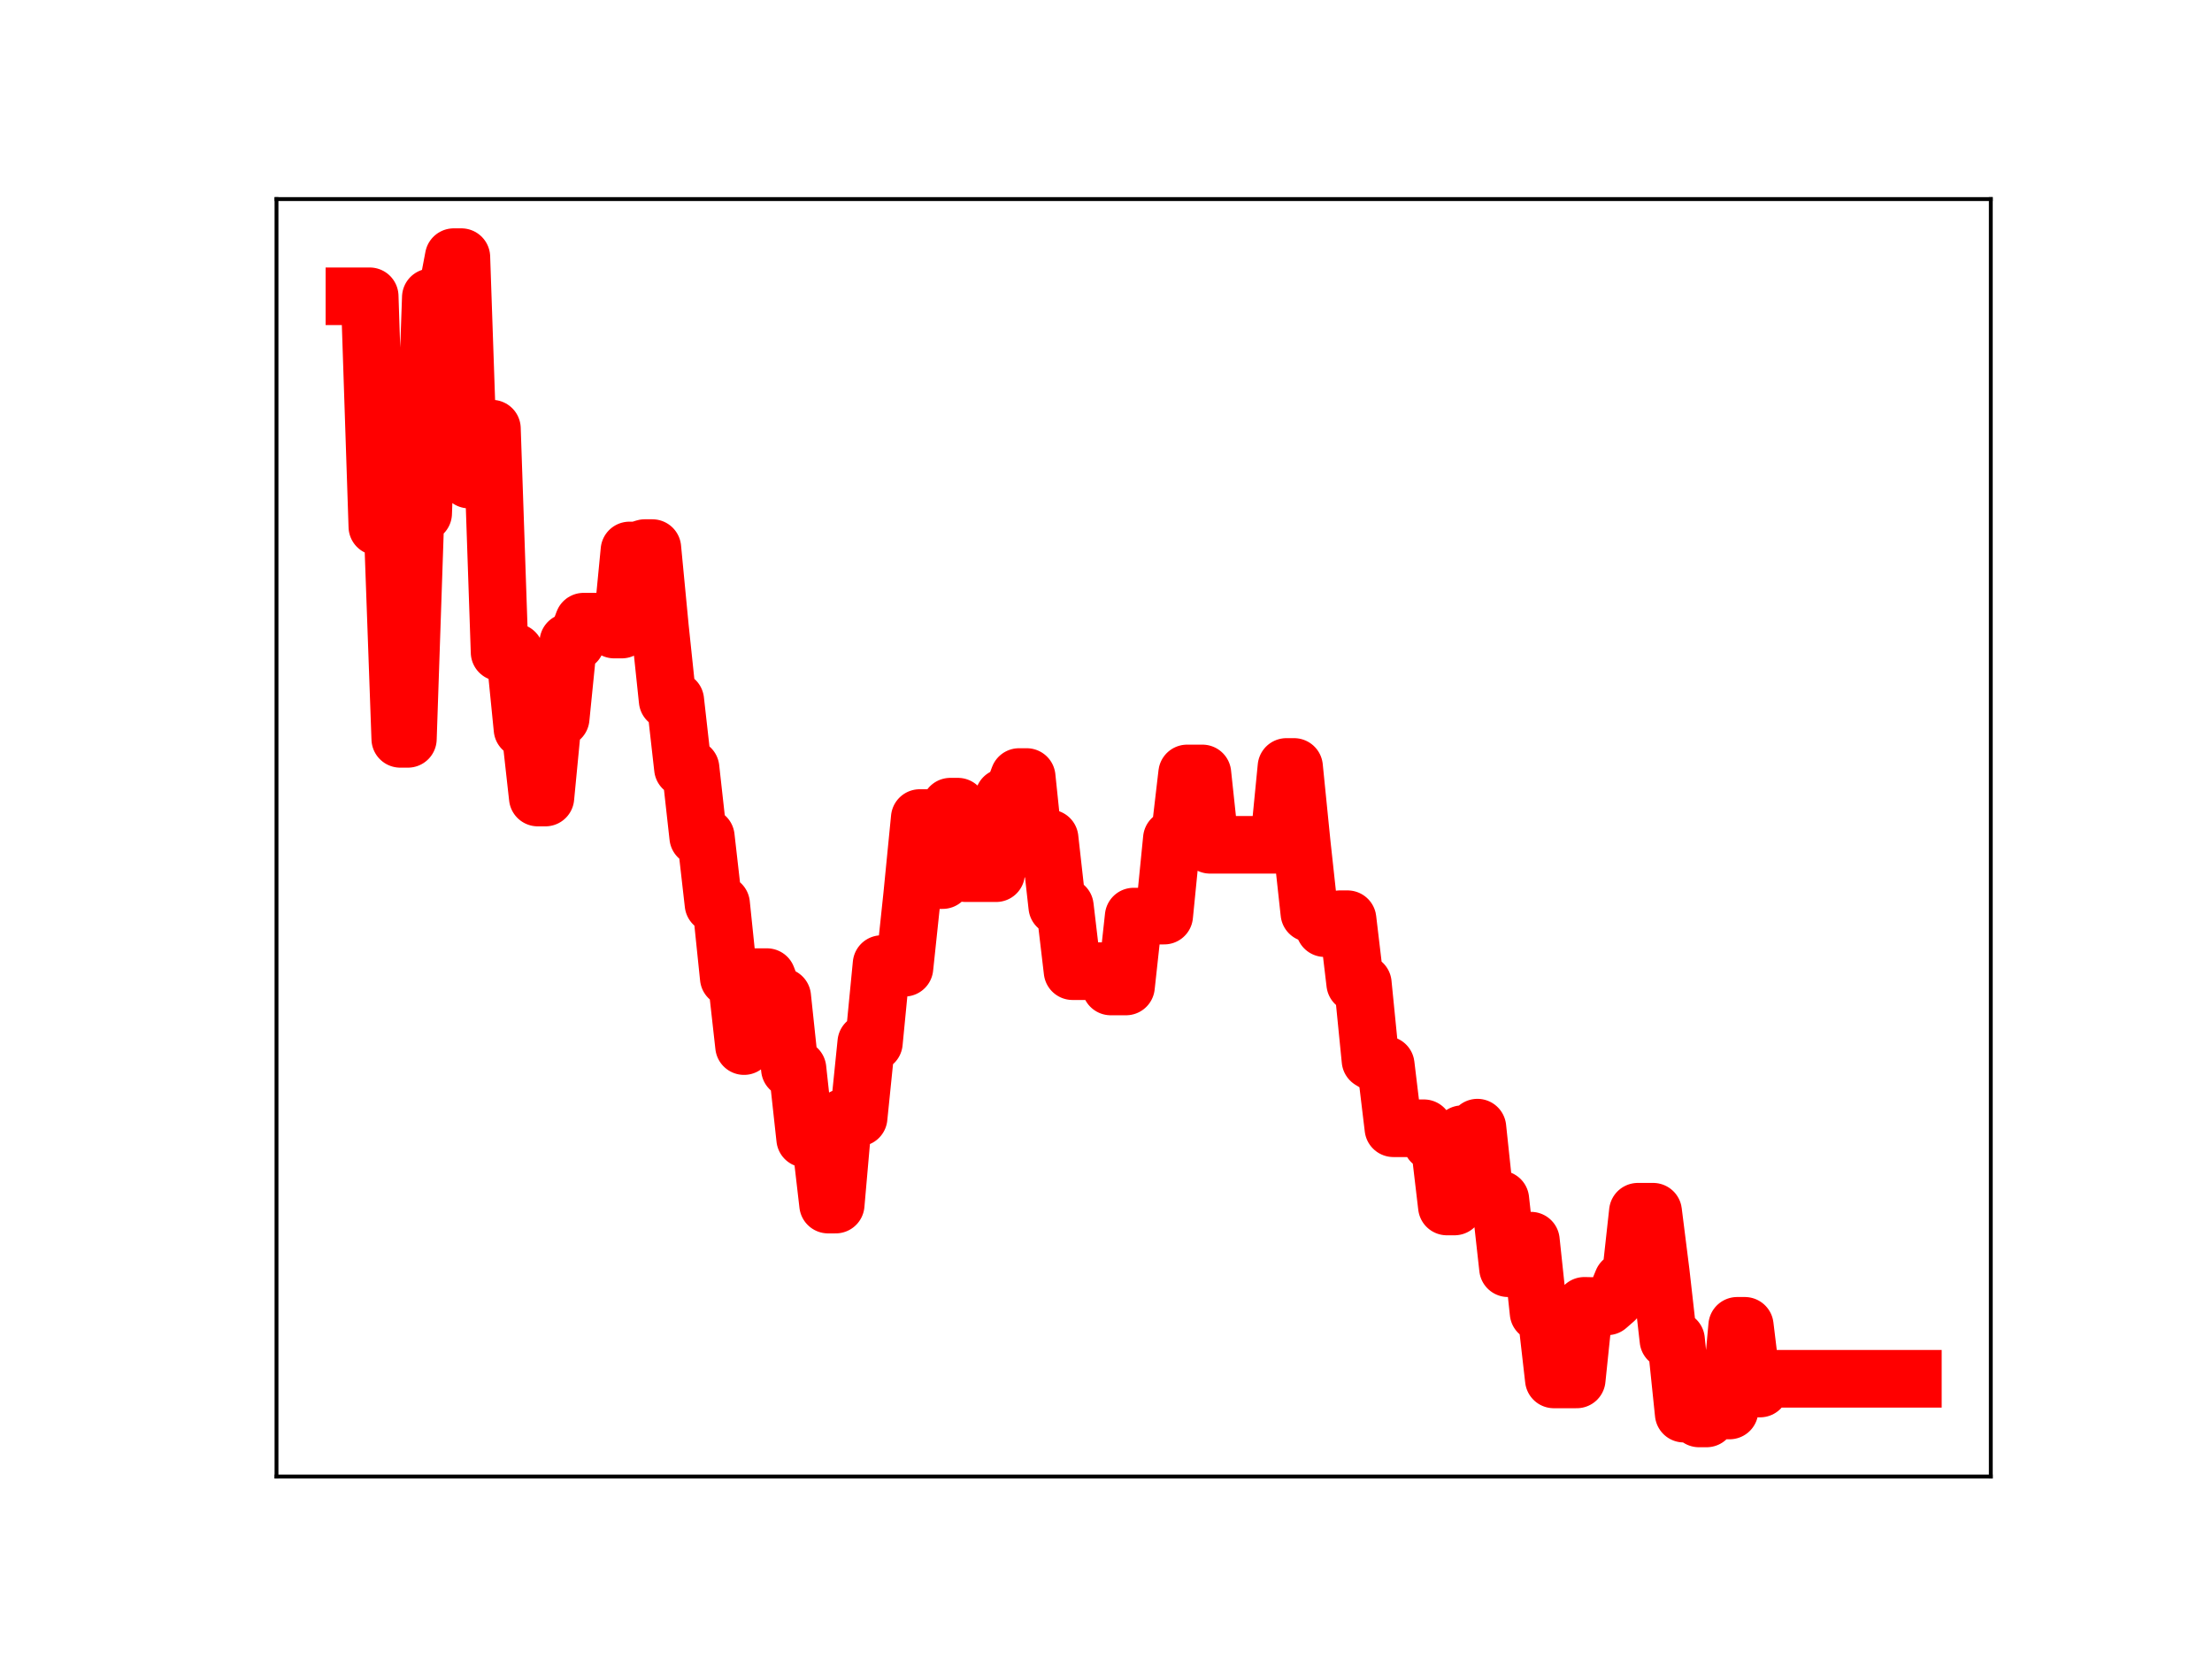 <?xml version="1.0" encoding="utf-8" standalone="no"?>
<!DOCTYPE svg PUBLIC "-//W3C//DTD SVG 1.1//EN"
  "http://www.w3.org/Graphics/SVG/1.1/DTD/svg11.dtd">
<!-- Created with matplotlib (https://matplotlib.org/) -->
<svg height="345.6pt" version="1.1" viewBox="0 0 460.8 345.6" width="460.8pt" xmlns="http://www.w3.org/2000/svg" xmlns:xlink="http://www.w3.org/1999/xlink">
 <defs>
  <style type="text/css">
*{stroke-linecap:butt;stroke-linejoin:round;}
  </style>
 </defs>
 <g id="figure_1">
  <g id="patch_1">
   <path d="M 0 345.6 
L 460.8 345.6 
L 460.8 0 
L 0 0 
z
" style="fill:#ffffff;"/>
  </g>
  <g id="axes_1">
   <g id="patch_2">
    <path d="M 57.6 307.584 
L 414.72 307.584 
L 414.72 41.472 
L 57.6 41.472 
z
" style="fill:#ffffff;"/>
   </g>
   <g id="line2d_1">
    <path clip-path="url(#p663401aade)" d="M 73.833 61.722 
L 77.016 61.722 
L 78.607 109.701 
L 81.79 109.701 
L 83.381 153.918 
L 84.973 153.918 
L 86.564 106.926 
L 88.156 106.926 
L 89.747 61.936 
L 92.93 61.936 
L 94.521 53.568 
L 96.113 53.568 
L 97.704 99.906 
L 99.296 99.906 
L 100.887 89.293 
L 102.479 89.293 
L 104.07 135.874 
L 107.253 135.878 
L 108.844 151.85 
L 110.436 151.85 
L 112.027 166.144 
L 113.619 166.144 
L 115.21 149.61 
L 116.802 149.61 
L 118.393 133.764 
L 119.985 133.764 
L 121.576 129.502 
L 126.35 129.502 
L 127.942 131.149 
L 129.533 131.149 
L 131.125 114.671 
L 132.716 114.671 
L 134.308 114.176 
L 135.899 114.176 
L 137.49 130.791 
L 139.082 145.913 
L 140.673 145.913 
L 142.265 160.031 
L 143.856 160.031 
L 145.448 174.348 
L 147.039 174.348 
L 148.631 188.328 
L 150.222 188.328 
L 151.813 203.68 
L 153.405 203.68 
L 154.996 217.922 
L 156.588 203.553 
L 159.771 203.553 
L 161.362 207.667 
L 162.954 207.667 
L 164.545 222.652 
L 166.136 222.652 
L 167.728 237.213 
L 170.911 237.213 
L 172.502 250.939 
L 174.094 250.939 
L 175.685 232.805 
L 178.868 232.805 
L 180.459 217.198 
L 182.051 217.198 
L 183.642 200.835 
L 185.234 200.835 
L 186.825 201.599 
L 188.417 201.599 
L 190.008 186.572 
L 191.6 170.41 
L 193.191 170.41 
L 194.782 183.341 
L 196.374 183.341 
L 197.965 168.044 
L 199.557 168.044 
L 201.148 181.901 
L 207.514 181.901 
L 209.105 166.101 
L 210.697 166.101 
L 212.288 161.868 
L 213.88 161.868 
L 215.471 177.118 
L 217.063 177.118 
L 218.654 174.655 
L 220.246 188.843 
L 221.837 188.843 
L 223.428 202.314 
L 229.794 202.314 
L 231.386 205.501 
L 234.569 205.501 
L 236.16 190.942 
L 239.343 190.942 
L 240.934 190.739 
L 242.526 190.739 
L 244.117 174.731 
L 245.709 174.731 
L 247.3 161.12 
L 250.483 161.12 
L 252.074 175.987 
L 266.397 175.987 
L 267.989 159.769 
L 269.58 159.769 
L 271.172 175.614 
L 272.763 190.212 
L 274.355 190.212 
L 275.946 193.351 
L 277.538 193.351 
L 279.129 191.489 
L 280.72 191.489 
L 282.312 204.877 
L 283.903 204.877 
L 285.495 220.871 
L 287.086 221.841 
L 288.678 221.841 
L 290.269 235.036 
L 296.635 235.036 
L 298.226 237.868 
L 299.818 237.868 
L 301.409 251.335 
L 303.001 251.335 
L 304.592 236.269 
L 306.184 236.269 
L 307.775 234.909 
L 309.366 249.87 
L 312.549 249.87 
L 314.141 264.193 
L 317.324 264.193 
L 318.915 258.449 
L 320.507 273.429 
L 322.098 273.429 
L 323.689 287.361 
L 328.464 287.361 
L 330.055 272.03 
L 334.83 272.139 
L 336.421 270.754 
L 338.012 266.883 
L 339.604 266.883 
L 341.195 252.424 
L 344.378 252.424 
L 345.97 265.055 
L 347.561 279.126 
L 349.153 279.126 
L 350.744 294.487 
L 352.335 294.487 
L 353.927 295.488 
L 355.518 295.488 
L 357.11 293.831 
L 360.293 293.831 
L 361.884 276.192 
L 363.476 276.192 
L 365.067 289.257 
L 366.658 289.257 
L 368.25 287.227 
L 398.487 287.227 
L 398.487 287.227 
" style="fill:none;stroke:#ff0000;stroke-linecap:square;stroke-width:12;"/>
    <defs>
     <path d="M 0 3 
C 0.796 3 1.559 2.684 2.121 2.121 
C 2.684 1.559 3 0.796 3 0 
C 3 -0.796 2.684 -1.559 2.121 -2.121 
C 1.559 -2.684 0.796 -3 0 -3 
C -0.796 -3 -1.559 -2.684 -2.121 -2.121 
C -2.684 -1.559 -3 -0.796 -3 0 
C -3 0.796 -2.684 1.559 -2.121 2.121 
C -1.559 2.684 -0.796 3 0 3 
z
" id="mc49017fd28" style="stroke:#ff0000;"/>
    </defs>
    <g clip-path="url(#p663401aade)">
     <use style="fill:#ff0000;stroke:#ff0000;" x="73.833" xlink:href="#mc49017fd28" y="61.722"/>
     <use style="fill:#ff0000;stroke:#ff0000;" x="75.424" xlink:href="#mc49017fd28" y="61.722"/>
     <use style="fill:#ff0000;stroke:#ff0000;" x="77.016" xlink:href="#mc49017fd28" y="61.722"/>
     <use style="fill:#ff0000;stroke:#ff0000;" x="78.607" xlink:href="#mc49017fd28" y="109.701"/>
     <use style="fill:#ff0000;stroke:#ff0000;" x="80.199" xlink:href="#mc49017fd28" y="109.701"/>
     <use style="fill:#ff0000;stroke:#ff0000;" x="81.79" xlink:href="#mc49017fd28" y="109.701"/>
     <use style="fill:#ff0000;stroke:#ff0000;" x="83.381" xlink:href="#mc49017fd28" y="153.918"/>
     <use style="fill:#ff0000;stroke:#ff0000;" x="84.973" xlink:href="#mc49017fd28" y="153.918"/>
     <use style="fill:#ff0000;stroke:#ff0000;" x="86.564" xlink:href="#mc49017fd28" y="106.926"/>
     <use style="fill:#ff0000;stroke:#ff0000;" x="88.156" xlink:href="#mc49017fd28" y="106.926"/>
     <use style="fill:#ff0000;stroke:#ff0000;" x="89.747" xlink:href="#mc49017fd28" y="61.936"/>
     <use style="fill:#ff0000;stroke:#ff0000;" x="91.339" xlink:href="#mc49017fd28" y="61.936"/>
     <use style="fill:#ff0000;stroke:#ff0000;" x="92.93" xlink:href="#mc49017fd28" y="61.936"/>
     <use style="fill:#ff0000;stroke:#ff0000;" x="94.521" xlink:href="#mc49017fd28" y="53.568"/>
     <use style="fill:#ff0000;stroke:#ff0000;" x="96.113" xlink:href="#mc49017fd28" y="53.568"/>
     <use style="fill:#ff0000;stroke:#ff0000;" x="97.704" xlink:href="#mc49017fd28" y="99.906"/>
     <use style="fill:#ff0000;stroke:#ff0000;" x="99.296" xlink:href="#mc49017fd28" y="99.906"/>
     <use style="fill:#ff0000;stroke:#ff0000;" x="100.887" xlink:href="#mc49017fd28" y="89.293"/>
     <use style="fill:#ff0000;stroke:#ff0000;" x="102.479" xlink:href="#mc49017fd28" y="89.293"/>
     <use style="fill:#ff0000;stroke:#ff0000;" x="104.07" xlink:href="#mc49017fd28" y="135.874"/>
     <use style="fill:#ff0000;stroke:#ff0000;" x="105.662" xlink:href="#mc49017fd28" y="135.874"/>
     <use style="fill:#ff0000;stroke:#ff0000;" x="107.253" xlink:href="#mc49017fd28" y="135.878"/>
     <use style="fill:#ff0000;stroke:#ff0000;" x="108.844" xlink:href="#mc49017fd28" y="151.85"/>
     <use style="fill:#ff0000;stroke:#ff0000;" x="110.436" xlink:href="#mc49017fd28" y="151.85"/>
     <use style="fill:#ff0000;stroke:#ff0000;" x="112.027" xlink:href="#mc49017fd28" y="166.144"/>
     <use style="fill:#ff0000;stroke:#ff0000;" x="113.619" xlink:href="#mc49017fd28" y="166.144"/>
     <use style="fill:#ff0000;stroke:#ff0000;" x="115.21" xlink:href="#mc49017fd28" y="149.61"/>
     <use style="fill:#ff0000;stroke:#ff0000;" x="116.802" xlink:href="#mc49017fd28" y="149.61"/>
     <use style="fill:#ff0000;stroke:#ff0000;" x="118.393" xlink:href="#mc49017fd28" y="133.764"/>
     <use style="fill:#ff0000;stroke:#ff0000;" x="119.985" xlink:href="#mc49017fd28" y="133.764"/>
     <use style="fill:#ff0000;stroke:#ff0000;" x="121.576" xlink:href="#mc49017fd28" y="129.502"/>
     <use style="fill:#ff0000;stroke:#ff0000;" x="123.167" xlink:href="#mc49017fd28" y="129.502"/>
     <use style="fill:#ff0000;stroke:#ff0000;" x="124.759" xlink:href="#mc49017fd28" y="129.502"/>
     <use style="fill:#ff0000;stroke:#ff0000;" x="126.35" xlink:href="#mc49017fd28" y="129.502"/>
     <use style="fill:#ff0000;stroke:#ff0000;" x="127.942" xlink:href="#mc49017fd28" y="131.149"/>
     <use style="fill:#ff0000;stroke:#ff0000;" x="129.533" xlink:href="#mc49017fd28" y="131.149"/>
     <use style="fill:#ff0000;stroke:#ff0000;" x="131.125" xlink:href="#mc49017fd28" y="114.671"/>
     <use style="fill:#ff0000;stroke:#ff0000;" x="132.716" xlink:href="#mc49017fd28" y="114.671"/>
     <use style="fill:#ff0000;stroke:#ff0000;" x="134.308" xlink:href="#mc49017fd28" y="114.176"/>
     <use style="fill:#ff0000;stroke:#ff0000;" x="135.899" xlink:href="#mc49017fd28" y="114.176"/>
     <use style="fill:#ff0000;stroke:#ff0000;" x="137.49" xlink:href="#mc49017fd28" y="130.791"/>
     <use style="fill:#ff0000;stroke:#ff0000;" x="139.082" xlink:href="#mc49017fd28" y="145.913"/>
     <use style="fill:#ff0000;stroke:#ff0000;" x="140.673" xlink:href="#mc49017fd28" y="145.913"/>
     <use style="fill:#ff0000;stroke:#ff0000;" x="142.265" xlink:href="#mc49017fd28" y="160.031"/>
     <use style="fill:#ff0000;stroke:#ff0000;" x="143.856" xlink:href="#mc49017fd28" y="160.031"/>
     <use style="fill:#ff0000;stroke:#ff0000;" x="145.448" xlink:href="#mc49017fd28" y="174.348"/>
     <use style="fill:#ff0000;stroke:#ff0000;" x="147.039" xlink:href="#mc49017fd28" y="174.348"/>
     <use style="fill:#ff0000;stroke:#ff0000;" x="148.631" xlink:href="#mc49017fd28" y="188.328"/>
     <use style="fill:#ff0000;stroke:#ff0000;" x="150.222" xlink:href="#mc49017fd28" y="188.328"/>
     <use style="fill:#ff0000;stroke:#ff0000;" x="151.813" xlink:href="#mc49017fd28" y="203.68"/>
     <use style="fill:#ff0000;stroke:#ff0000;" x="153.405" xlink:href="#mc49017fd28" y="203.68"/>
     <use style="fill:#ff0000;stroke:#ff0000;" x="154.996" xlink:href="#mc49017fd28" y="217.922"/>
     <use style="fill:#ff0000;stroke:#ff0000;" x="156.588" xlink:href="#mc49017fd28" y="203.553"/>
     <use style="fill:#ff0000;stroke:#ff0000;" x="158.179" xlink:href="#mc49017fd28" y="203.553"/>
     <use style="fill:#ff0000;stroke:#ff0000;" x="159.771" xlink:href="#mc49017fd28" y="203.553"/>
     <use style="fill:#ff0000;stroke:#ff0000;" x="161.362" xlink:href="#mc49017fd28" y="207.667"/>
     <use style="fill:#ff0000;stroke:#ff0000;" x="162.954" xlink:href="#mc49017fd28" y="207.667"/>
     <use style="fill:#ff0000;stroke:#ff0000;" x="164.545" xlink:href="#mc49017fd28" y="222.652"/>
     <use style="fill:#ff0000;stroke:#ff0000;" x="166.136" xlink:href="#mc49017fd28" y="222.652"/>
     <use style="fill:#ff0000;stroke:#ff0000;" x="167.728" xlink:href="#mc49017fd28" y="237.213"/>
     <use style="fill:#ff0000;stroke:#ff0000;" x="169.319" xlink:href="#mc49017fd28" y="237.213"/>
     <use style="fill:#ff0000;stroke:#ff0000;" x="170.911" xlink:href="#mc49017fd28" y="237.213"/>
     <use style="fill:#ff0000;stroke:#ff0000;" x="172.502" xlink:href="#mc49017fd28" y="250.939"/>
     <use style="fill:#ff0000;stroke:#ff0000;" x="174.094" xlink:href="#mc49017fd28" y="250.939"/>
     <use style="fill:#ff0000;stroke:#ff0000;" x="175.685" xlink:href="#mc49017fd28" y="232.805"/>
     <use style="fill:#ff0000;stroke:#ff0000;" x="177.277" xlink:href="#mc49017fd28" y="232.805"/>
     <use style="fill:#ff0000;stroke:#ff0000;" x="178.868" xlink:href="#mc49017fd28" y="232.805"/>
     <use style="fill:#ff0000;stroke:#ff0000;" x="180.459" xlink:href="#mc49017fd28" y="217.198"/>
     <use style="fill:#ff0000;stroke:#ff0000;" x="182.051" xlink:href="#mc49017fd28" y="217.198"/>
     <use style="fill:#ff0000;stroke:#ff0000;" x="183.642" xlink:href="#mc49017fd28" y="200.835"/>
     <use style="fill:#ff0000;stroke:#ff0000;" x="185.234" xlink:href="#mc49017fd28" y="200.835"/>
     <use style="fill:#ff0000;stroke:#ff0000;" x="186.825" xlink:href="#mc49017fd28" y="201.599"/>
     <use style="fill:#ff0000;stroke:#ff0000;" x="188.417" xlink:href="#mc49017fd28" y="201.599"/>
     <use style="fill:#ff0000;stroke:#ff0000;" x="190.008" xlink:href="#mc49017fd28" y="186.572"/>
     <use style="fill:#ff0000;stroke:#ff0000;" x="191.6" xlink:href="#mc49017fd28" y="170.41"/>
     <use style="fill:#ff0000;stroke:#ff0000;" x="193.191" xlink:href="#mc49017fd28" y="170.41"/>
     <use style="fill:#ff0000;stroke:#ff0000;" x="194.782" xlink:href="#mc49017fd28" y="183.341"/>
     <use style="fill:#ff0000;stroke:#ff0000;" x="196.374" xlink:href="#mc49017fd28" y="183.341"/>
     <use style="fill:#ff0000;stroke:#ff0000;" x="197.965" xlink:href="#mc49017fd28" y="168.044"/>
     <use style="fill:#ff0000;stroke:#ff0000;" x="199.557" xlink:href="#mc49017fd28" y="168.044"/>
     <use style="fill:#ff0000;stroke:#ff0000;" x="201.148" xlink:href="#mc49017fd28" y="181.901"/>
     <use style="fill:#ff0000;stroke:#ff0000;" x="202.74" xlink:href="#mc49017fd28" y="181.901"/>
     <use style="fill:#ff0000;stroke:#ff0000;" x="204.331" xlink:href="#mc49017fd28" y="181.901"/>
     <use style="fill:#ff0000;stroke:#ff0000;" x="205.923" xlink:href="#mc49017fd28" y="181.901"/>
     <use style="fill:#ff0000;stroke:#ff0000;" x="207.514" xlink:href="#mc49017fd28" y="181.901"/>
     <use style="fill:#ff0000;stroke:#ff0000;" x="209.105" xlink:href="#mc49017fd28" y="166.101"/>
     <use style="fill:#ff0000;stroke:#ff0000;" x="210.697" xlink:href="#mc49017fd28" y="166.101"/>
     <use style="fill:#ff0000;stroke:#ff0000;" x="212.288" xlink:href="#mc49017fd28" y="161.868"/>
     <use style="fill:#ff0000;stroke:#ff0000;" x="213.88" xlink:href="#mc49017fd28" y="161.868"/>
     <use style="fill:#ff0000;stroke:#ff0000;" x="215.471" xlink:href="#mc49017fd28" y="177.118"/>
     <use style="fill:#ff0000;stroke:#ff0000;" x="217.063" xlink:href="#mc49017fd28" y="177.118"/>
     <use style="fill:#ff0000;stroke:#ff0000;" x="218.654" xlink:href="#mc49017fd28" y="174.655"/>
     <use style="fill:#ff0000;stroke:#ff0000;" x="220.246" xlink:href="#mc49017fd28" y="188.843"/>
     <use style="fill:#ff0000;stroke:#ff0000;" x="221.837" xlink:href="#mc49017fd28" y="188.843"/>
     <use style="fill:#ff0000;stroke:#ff0000;" x="223.428" xlink:href="#mc49017fd28" y="202.314"/>
     <use style="fill:#ff0000;stroke:#ff0000;" x="225.02" xlink:href="#mc49017fd28" y="202.314"/>
     <use style="fill:#ff0000;stroke:#ff0000;" x="226.611" xlink:href="#mc49017fd28" y="202.314"/>
     <use style="fill:#ff0000;stroke:#ff0000;" x="228.203" xlink:href="#mc49017fd28" y="202.314"/>
     <use style="fill:#ff0000;stroke:#ff0000;" x="229.794" xlink:href="#mc49017fd28" y="202.314"/>
     <use style="fill:#ff0000;stroke:#ff0000;" x="231.386" xlink:href="#mc49017fd28" y="205.501"/>
     <use style="fill:#ff0000;stroke:#ff0000;" x="232.977" xlink:href="#mc49017fd28" y="205.501"/>
     <use style="fill:#ff0000;stroke:#ff0000;" x="234.569" xlink:href="#mc49017fd28" y="205.501"/>
     <use style="fill:#ff0000;stroke:#ff0000;" x="236.16" xlink:href="#mc49017fd28" y="190.942"/>
     <use style="fill:#ff0000;stroke:#ff0000;" x="237.751" xlink:href="#mc49017fd28" y="190.942"/>
     <use style="fill:#ff0000;stroke:#ff0000;" x="239.343" xlink:href="#mc49017fd28" y="190.942"/>
     <use style="fill:#ff0000;stroke:#ff0000;" x="240.934" xlink:href="#mc49017fd28" y="190.739"/>
     <use style="fill:#ff0000;stroke:#ff0000;" x="242.526" xlink:href="#mc49017fd28" y="190.739"/>
     <use style="fill:#ff0000;stroke:#ff0000;" x="244.117" xlink:href="#mc49017fd28" y="174.731"/>
     <use style="fill:#ff0000;stroke:#ff0000;" x="245.709" xlink:href="#mc49017fd28" y="174.731"/>
     <use style="fill:#ff0000;stroke:#ff0000;" x="247.3" xlink:href="#mc49017fd28" y="161.12"/>
     <use style="fill:#ff0000;stroke:#ff0000;" x="248.892" xlink:href="#mc49017fd28" y="161.12"/>
     <use style="fill:#ff0000;stroke:#ff0000;" x="250.483" xlink:href="#mc49017fd28" y="161.12"/>
     <use style="fill:#ff0000;stroke:#ff0000;" x="252.074" xlink:href="#mc49017fd28" y="175.987"/>
     <use style="fill:#ff0000;stroke:#ff0000;" x="253.666" xlink:href="#mc49017fd28" y="175.987"/>
     <use style="fill:#ff0000;stroke:#ff0000;" x="255.257" xlink:href="#mc49017fd28" y="175.987"/>
     <use style="fill:#ff0000;stroke:#ff0000;" x="256.849" xlink:href="#mc49017fd28" y="175.987"/>
     <use style="fill:#ff0000;stroke:#ff0000;" x="258.44" xlink:href="#mc49017fd28" y="175.987"/>
     <use style="fill:#ff0000;stroke:#ff0000;" x="260.032" xlink:href="#mc49017fd28" y="175.987"/>
     <use style="fill:#ff0000;stroke:#ff0000;" x="261.623" xlink:href="#mc49017fd28" y="175.987"/>
     <use style="fill:#ff0000;stroke:#ff0000;" x="263.215" xlink:href="#mc49017fd28" y="175.987"/>
     <use style="fill:#ff0000;stroke:#ff0000;" x="264.806" xlink:href="#mc49017fd28" y="175.987"/>
     <use style="fill:#ff0000;stroke:#ff0000;" x="266.397" xlink:href="#mc49017fd28" y="175.987"/>
     <use style="fill:#ff0000;stroke:#ff0000;" x="267.989" xlink:href="#mc49017fd28" y="159.769"/>
     <use style="fill:#ff0000;stroke:#ff0000;" x="269.58" xlink:href="#mc49017fd28" y="159.769"/>
     <use style="fill:#ff0000;stroke:#ff0000;" x="271.172" xlink:href="#mc49017fd28" y="175.614"/>
     <use style="fill:#ff0000;stroke:#ff0000;" x="272.763" xlink:href="#mc49017fd28" y="190.212"/>
     <use style="fill:#ff0000;stroke:#ff0000;" x="274.355" xlink:href="#mc49017fd28" y="190.212"/>
     <use style="fill:#ff0000;stroke:#ff0000;" x="275.946" xlink:href="#mc49017fd28" y="193.351"/>
     <use style="fill:#ff0000;stroke:#ff0000;" x="277.538" xlink:href="#mc49017fd28" y="193.351"/>
     <use style="fill:#ff0000;stroke:#ff0000;" x="279.129" xlink:href="#mc49017fd28" y="191.489"/>
     <use style="fill:#ff0000;stroke:#ff0000;" x="280.72" xlink:href="#mc49017fd28" y="191.489"/>
     <use style="fill:#ff0000;stroke:#ff0000;" x="282.312" xlink:href="#mc49017fd28" y="204.877"/>
     <use style="fill:#ff0000;stroke:#ff0000;" x="283.903" xlink:href="#mc49017fd28" y="204.877"/>
     <use style="fill:#ff0000;stroke:#ff0000;" x="285.495" xlink:href="#mc49017fd28" y="220.871"/>
     <use style="fill:#ff0000;stroke:#ff0000;" x="287.086" xlink:href="#mc49017fd28" y="221.841"/>
     <use style="fill:#ff0000;stroke:#ff0000;" x="288.678" xlink:href="#mc49017fd28" y="221.841"/>
     <use style="fill:#ff0000;stroke:#ff0000;" x="290.269" xlink:href="#mc49017fd28" y="235.036"/>
     <use style="fill:#ff0000;stroke:#ff0000;" x="291.861" xlink:href="#mc49017fd28" y="235.036"/>
     <use style="fill:#ff0000;stroke:#ff0000;" x="293.452" xlink:href="#mc49017fd28" y="235.036"/>
     <use style="fill:#ff0000;stroke:#ff0000;" x="295.043" xlink:href="#mc49017fd28" y="235.036"/>
     <use style="fill:#ff0000;stroke:#ff0000;" x="296.635" xlink:href="#mc49017fd28" y="235.036"/>
     <use style="fill:#ff0000;stroke:#ff0000;" x="298.226" xlink:href="#mc49017fd28" y="237.868"/>
     <use style="fill:#ff0000;stroke:#ff0000;" x="299.818" xlink:href="#mc49017fd28" y="237.868"/>
     <use style="fill:#ff0000;stroke:#ff0000;" x="301.409" xlink:href="#mc49017fd28" y="251.335"/>
     <use style="fill:#ff0000;stroke:#ff0000;" x="303.001" xlink:href="#mc49017fd28" y="251.335"/>
     <use style="fill:#ff0000;stroke:#ff0000;" x="304.592" xlink:href="#mc49017fd28" y="236.269"/>
     <use style="fill:#ff0000;stroke:#ff0000;" x="306.184" xlink:href="#mc49017fd28" y="236.269"/>
     <use style="fill:#ff0000;stroke:#ff0000;" x="307.775" xlink:href="#mc49017fd28" y="234.909"/>
     <use style="fill:#ff0000;stroke:#ff0000;" x="309.366" xlink:href="#mc49017fd28" y="249.87"/>
     <use style="fill:#ff0000;stroke:#ff0000;" x="310.958" xlink:href="#mc49017fd28" y="249.87"/>
     <use style="fill:#ff0000;stroke:#ff0000;" x="312.549" xlink:href="#mc49017fd28" y="249.87"/>
     <use style="fill:#ff0000;stroke:#ff0000;" x="314.141" xlink:href="#mc49017fd28" y="264.193"/>
     <use style="fill:#ff0000;stroke:#ff0000;" x="315.732" xlink:href="#mc49017fd28" y="264.193"/>
     <use style="fill:#ff0000;stroke:#ff0000;" x="317.324" xlink:href="#mc49017fd28" y="264.193"/>
     <use style="fill:#ff0000;stroke:#ff0000;" x="318.915" xlink:href="#mc49017fd28" y="258.449"/>
     <use style="fill:#ff0000;stroke:#ff0000;" x="320.507" xlink:href="#mc49017fd28" y="273.429"/>
     <use style="fill:#ff0000;stroke:#ff0000;" x="322.098" xlink:href="#mc49017fd28" y="273.429"/>
     <use style="fill:#ff0000;stroke:#ff0000;" x="323.689" xlink:href="#mc49017fd28" y="287.361"/>
     <use style="fill:#ff0000;stroke:#ff0000;" x="325.281" xlink:href="#mc49017fd28" y="287.361"/>
     <use style="fill:#ff0000;stroke:#ff0000;" x="326.872" xlink:href="#mc49017fd28" y="287.361"/>
     <use style="fill:#ff0000;stroke:#ff0000;" x="328.464" xlink:href="#mc49017fd28" y="287.361"/>
     <use style="fill:#ff0000;stroke:#ff0000;" x="330.055" xlink:href="#mc49017fd28" y="272.03"/>
     <use style="fill:#ff0000;stroke:#ff0000;" x="331.647" xlink:href="#mc49017fd28" y="272.03"/>
     <use style="fill:#ff0000;stroke:#ff0000;" x="333.238" xlink:href="#mc49017fd28" y="272.139"/>
     <use style="fill:#ff0000;stroke:#ff0000;" x="334.83" xlink:href="#mc49017fd28" y="272.139"/>
     <use style="fill:#ff0000;stroke:#ff0000;" x="336.421" xlink:href="#mc49017fd28" y="270.754"/>
     <use style="fill:#ff0000;stroke:#ff0000;" x="338.012" xlink:href="#mc49017fd28" y="266.883"/>
     <use style="fill:#ff0000;stroke:#ff0000;" x="339.604" xlink:href="#mc49017fd28" y="266.883"/>
     <use style="fill:#ff0000;stroke:#ff0000;" x="341.195" xlink:href="#mc49017fd28" y="252.424"/>
     <use style="fill:#ff0000;stroke:#ff0000;" x="342.787" xlink:href="#mc49017fd28" y="252.424"/>
     <use style="fill:#ff0000;stroke:#ff0000;" x="344.378" xlink:href="#mc49017fd28" y="252.424"/>
     <use style="fill:#ff0000;stroke:#ff0000;" x="345.97" xlink:href="#mc49017fd28" y="265.055"/>
     <use style="fill:#ff0000;stroke:#ff0000;" x="347.561" xlink:href="#mc49017fd28" y="279.126"/>
     <use style="fill:#ff0000;stroke:#ff0000;" x="349.153" xlink:href="#mc49017fd28" y="279.126"/>
     <use style="fill:#ff0000;stroke:#ff0000;" x="350.744" xlink:href="#mc49017fd28" y="294.487"/>
     <use style="fill:#ff0000;stroke:#ff0000;" x="352.335" xlink:href="#mc49017fd28" y="294.487"/>
     <use style="fill:#ff0000;stroke:#ff0000;" x="353.927" xlink:href="#mc49017fd28" y="295.488"/>
     <use style="fill:#ff0000;stroke:#ff0000;" x="355.518" xlink:href="#mc49017fd28" y="295.488"/>
     <use style="fill:#ff0000;stroke:#ff0000;" x="357.11" xlink:href="#mc49017fd28" y="293.831"/>
     <use style="fill:#ff0000;stroke:#ff0000;" x="358.701" xlink:href="#mc49017fd28" y="293.831"/>
     <use style="fill:#ff0000;stroke:#ff0000;" x="360.293" xlink:href="#mc49017fd28" y="293.831"/>
     <use style="fill:#ff0000;stroke:#ff0000;" x="361.884" xlink:href="#mc49017fd28" y="276.192"/>
     <use style="fill:#ff0000;stroke:#ff0000;" x="363.476" xlink:href="#mc49017fd28" y="276.192"/>
     <use style="fill:#ff0000;stroke:#ff0000;" x="365.067" xlink:href="#mc49017fd28" y="289.257"/>
     <use style="fill:#ff0000;stroke:#ff0000;" x="366.658" xlink:href="#mc49017fd28" y="289.257"/>
     <use style="fill:#ff0000;stroke:#ff0000;" x="368.25" xlink:href="#mc49017fd28" y="287.227"/>
     <use style="fill:#ff0000;stroke:#ff0000;" x="369.841" xlink:href="#mc49017fd28" y="287.227"/>
     <use style="fill:#ff0000;stroke:#ff0000;" x="371.433" xlink:href="#mc49017fd28" y="287.227"/>
     <use style="fill:#ff0000;stroke:#ff0000;" x="373.024" xlink:href="#mc49017fd28" y="287.227"/>
     <use style="fill:#ff0000;stroke:#ff0000;" x="374.616" xlink:href="#mc49017fd28" y="287.227"/>
     <use style="fill:#ff0000;stroke:#ff0000;" x="376.207" xlink:href="#mc49017fd28" y="287.227"/>
     <use style="fill:#ff0000;stroke:#ff0000;" x="377.799" xlink:href="#mc49017fd28" y="287.227"/>
     <use style="fill:#ff0000;stroke:#ff0000;" x="379.39" xlink:href="#mc49017fd28" y="287.227"/>
     <use style="fill:#ff0000;stroke:#ff0000;" x="380.981" xlink:href="#mc49017fd28" y="287.227"/>
     <use style="fill:#ff0000;stroke:#ff0000;" x="382.573" xlink:href="#mc49017fd28" y="287.227"/>
     <use style="fill:#ff0000;stroke:#ff0000;" x="384.164" xlink:href="#mc49017fd28" y="287.227"/>
     <use style="fill:#ff0000;stroke:#ff0000;" x="385.756" xlink:href="#mc49017fd28" y="287.227"/>
     <use style="fill:#ff0000;stroke:#ff0000;" x="387.347" xlink:href="#mc49017fd28" y="287.227"/>
     <use style="fill:#ff0000;stroke:#ff0000;" x="388.939" xlink:href="#mc49017fd28" y="287.227"/>
     <use style="fill:#ff0000;stroke:#ff0000;" x="390.53" xlink:href="#mc49017fd28" y="287.227"/>
     <use style="fill:#ff0000;stroke:#ff0000;" x="392.121" xlink:href="#mc49017fd28" y="287.227"/>
     <use style="fill:#ff0000;stroke:#ff0000;" x="393.713" xlink:href="#mc49017fd28" y="287.227"/>
     <use style="fill:#ff0000;stroke:#ff0000;" x="395.304" xlink:href="#mc49017fd28" y="287.227"/>
     <use style="fill:#ff0000;stroke:#ff0000;" x="396.896" xlink:href="#mc49017fd28" y="287.227"/>
     <use style="fill:#ff0000;stroke:#ff0000;" x="398.487" xlink:href="#mc49017fd28" y="287.227"/>
    </g>
   </g>
   <g id="patch_3">
    <path d="M 57.6 307.584 
L 57.6 41.472 
" style="fill:none;stroke:#000000;stroke-linecap:square;stroke-linejoin:miter;stroke-width:0.8;"/>
   </g>
   <g id="patch_4">
    <path d="M 414.72 307.584 
L 414.72 41.472 
" style="fill:none;stroke:#000000;stroke-linecap:square;stroke-linejoin:miter;stroke-width:0.8;"/>
   </g>
   <g id="patch_5">
    <path d="M 57.6 307.584 
L 414.72 307.584 
" style="fill:none;stroke:#000000;stroke-linecap:square;stroke-linejoin:miter;stroke-width:0.8;"/>
   </g>
   <g id="patch_6">
    <path d="M 57.6 41.472 
L 414.72 41.472 
" style="fill:none;stroke:#000000;stroke-linecap:square;stroke-linejoin:miter;stroke-width:0.8;"/>
   </g>
  </g>
 </g>
 <defs>
  <clipPath id="p663401aade">
   <rect height="266.112" width="357.12" x="57.6" y="41.472"/>
  </clipPath>
 </defs>
</svg>
